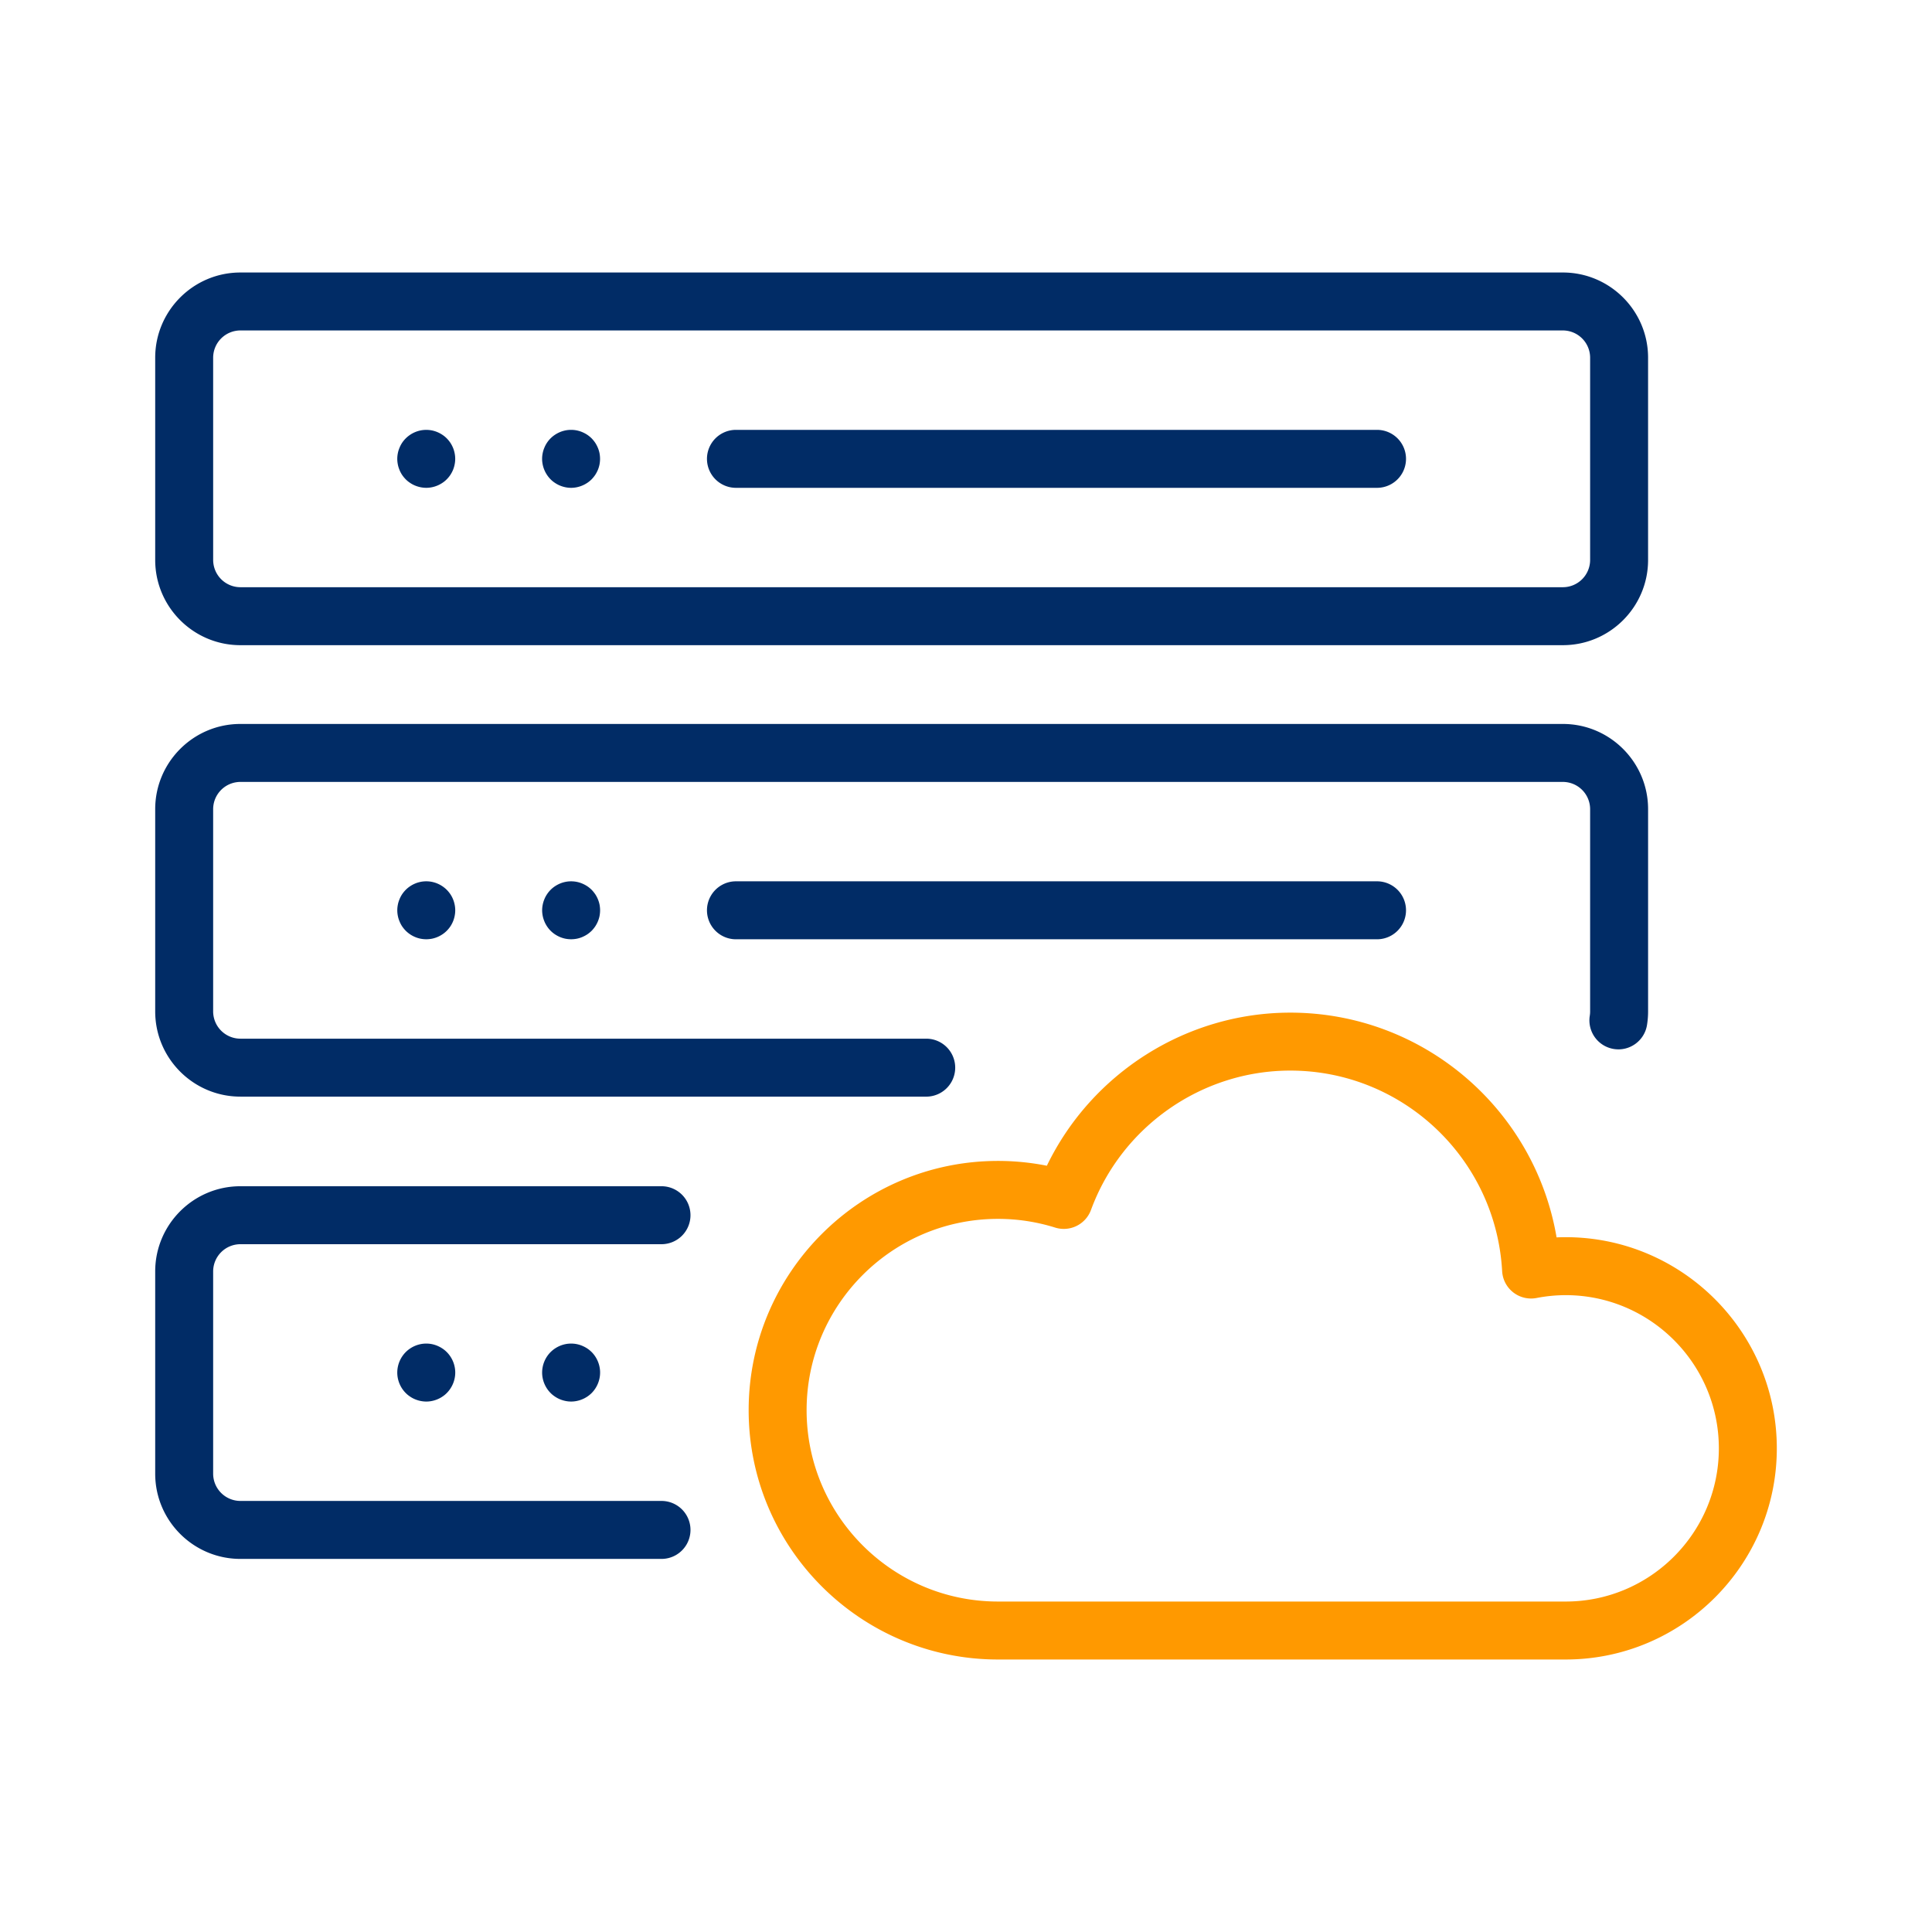<svg xmlns="http://www.w3.org/2000/svg" width="150" height="150" viewBox="0 0 146.484 146.484" style="enable-background:new 0 0 512 512" xml:space="preserve"><path d="M18.228 48.917h100.268c3.563 0 6.461 -2.898 6.461 -6.461v-15.334c0 -3.563 -2.899 -6.461 -6.461 -6.461H18.228c-3.563 0 -6.461 2.898 -6.461 6.461v15.334c0 3.563 2.898 6.461 6.461 6.461zm-2.067 -21.795a2.069 2.069 0 0 1 2.067 -2.067h100.268a2.069 2.069 0 0 1 2.067 2.067v15.334a2.069 2.069 0 0 1 -2.067 2.066H18.228a2.069 2.069 0 0 1 -2.066 -2.066zm39.639 39.699a2.197 2.197 0 0 0 0 4.395h48.606a2.197 2.197 0 0 0 0 -4.395zm-10.671 0.977a2.517 2.517 0 0 0 -0.272 -0.334c-0.103 -0.1 -0.214 -0.193 -0.334 -0.272 -0.12 -0.079 -0.249 -0.146 -0.381 -0.202 -0.132 -0.056 -0.27 -0.097 -0.41 -0.126 -0.284 -0.056 -0.577 -0.056 -0.858 0 -0.141 0.029 -0.278 0.07 -0.413 0.126 -0.132 0.056 -0.258 0.123 -0.378 0.202a2.153 2.153 0 0 0 -0.606 0.606c-0.079 0.12 -0.149 0.246 -0.202 0.381a2.217 2.217 0 0 0 -0.17 0.838 2.214 2.214 0 0 0 0.17 0.841c0.053 0.135 0.123 0.261 0.202 0.381a2.149 2.149 0 0 0 0.606 0.606c0.12 0.079 0.246 0.146 0.378 0.202 0.135 0.056 0.272 0.097 0.413 0.126 0.141 0.026 0.284 0.041 0.428 0.041s0.287 -0.015 0.431 -0.041c0.141 -0.029 0.278 -0.07 0.41 -0.126s0.261 -0.123 0.381 -0.202c0.12 -0.079 0.231 -0.173 0.334 -0.272 0.1 -0.103 0.19 -0.214 0.272 -0.334a2.254 2.254 0 0 0 0.328 -0.791c0.026 -0.141 0.041 -0.287 0.041 -0.431 0 -0.141 -0.015 -0.287 -0.041 -0.428a2.251 2.251 0 0 0 -0.328 -0.791zm-10.983 0c-0.082 -0.12 -0.173 -0.231 -0.275 -0.334a2.231 2.231 0 0 0 -0.712 -0.475c-0.132 -0.056 -0.272 -0.097 -0.41 -0.126 -0.284 -0.056 -0.577 -0.056 -0.858 0 -0.141 0.029 -0.281 0.07 -0.413 0.126a2.231 2.231 0 0 0 -0.712 0.475c-0.103 0.103 -0.193 0.214 -0.275 0.334 -0.079 0.12 -0.146 0.246 -0.199 0.381 -0.056 0.132 -0.1 0.27 -0.126 0.41a2.118 2.118 0 0 0 0 0.858c0.026 0.141 0.07 0.278 0.126 0.41 0.053 0.135 0.12 0.261 0.199 0.381 0.082 0.12 0.173 0.231 0.275 0.334a2.22 2.22 0 0 0 1.125 0.601c0.141 0.026 0.284 0.041 0.428 0.041s0.287 -0.015 0.431 -0.041a2.22 2.22 0 0 0 0.788 -0.328c0.123 -0.079 0.234 -0.173 0.334 -0.272 0.103 -0.103 0.193 -0.214 0.275 -0.334a2.194 2.194 0 0 0 0.325 -0.791 2.125 2.125 0 0 0 0 -0.858 2.196 2.196 0 0 0 -0.325 -0.791z" fill="#012c66" data-original="#000000"/><path d="M18.228 83.147h51.998a2.197 2.197 0 0 0 0 -4.395H18.228a2.069 2.069 0 0 1 -2.067 -2.067v-15.334a2.069 2.069 0 0 1 2.067 -2.066h100.268a2.069 2.069 0 0 1 2.067 2.066v15.334c0 0.112 -0.009 0.223 -0.026 0.331a2.197 2.197 0 0 0 1.821 2.518c1.197 0.194 2.326 -0.622 2.518 -1.82a6.504 6.504 0 0 0 0.082 -1.029v-15.334c0 -3.563 -2.899 -6.461 -6.461 -6.461H18.228c-3.563 0 -6.461 2.898 -6.461 6.461v15.334c0 3.563 2.898 6.461 6.461 6.461zm25.914 18.891c-0.132 -0.056 -0.27 -0.097 -0.41 -0.126 -0.284 -0.056 -0.577 -0.056 -0.858 0 -0.141 0.029 -0.278 0.07 -0.413 0.126 -0.132 0.056 -0.258 0.123 -0.378 0.202 -0.12 0.079 -0.234 0.173 -0.334 0.272a2.212 2.212 0 0 0 -0.645 1.556c0 0.577 0.234 1.143 0.645 1.553 0.1 0.103 0.214 0.193 0.334 0.272 0.12 0.079 0.246 0.149 0.378 0.202 0.135 0.056 0.272 0.097 0.413 0.126s0.284 0.044 0.428 0.044 0.287 -0.015 0.431 -0.044c0.141 -0.029 0.278 -0.07 0.41 -0.126 0.132 -0.053 0.261 -0.123 0.381 -0.202 0.12 -0.079 0.231 -0.17 0.334 -0.272a2.22 2.22 0 0 0 0.642 -1.553c0 -0.58 -0.234 -1.146 -0.642 -1.556 -0.103 -0.1 -0.214 -0.193 -0.334 -0.272 -0.12 -0.079 -0.249 -0.146 -0.381 -0.202zm-10.983 0a2.285 2.285 0 0 0 -0.41 -0.126c-0.284 -0.056 -0.577 -0.056 -0.858 0a2.22 2.22 0 0 0 -1.125 0.601 2.212 2.212 0 0 0 -0.645 1.556c0 0.577 0.234 1.143 0.645 1.553 0.1 0.103 0.214 0.193 0.334 0.272 0.117 0.079 0.246 0.149 0.378 0.202a2.235 2.235 0 0 0 0.841 0.17c0.144 0 0.287 -0.015 0.431 -0.044 0.138 -0.029 0.278 -0.07 0.41 -0.126 0.132 -0.053 0.261 -0.123 0.378 -0.202 0.123 -0.079 0.234 -0.17 0.334 -0.272 0.41 -0.41 0.645 -0.976 0.645 -1.553 0 -0.58 -0.234 -1.146 -0.645 -1.556 -0.1 -0.1 -0.211 -0.193 -0.334 -0.272 -0.117 -0.079 -0.246 -0.146 -0.378 -0.202z" fill="#012c66" data-original="#000000"/><path d="M52.352 92.137a2.197 2.197 0 0 0 -2.197 -2.197H18.228c-3.563 0 -6.461 2.898 -6.461 6.461v15.334c0 3.563 2.898 6.461 6.461 6.461h31.927a2.197 2.197 0 0 0 0 -4.395H18.228a2.069 2.069 0 0 1 -2.067 -2.066v-15.334a2.069 2.069 0 0 1 2.067 -2.066h31.927a2.197 2.197 0 0 0 2.197 -2.197zm3.448 -55.15h48.606a2.197 2.197 0 0 0 0 -4.395h-48.606a2.197 2.197 0 0 0 0 4.395zm-14.527 -1.356c0.053 0.132 0.123 0.258 0.202 0.378 0.079 0.12 0.17 0.231 0.272 0.334 0.1 0.103 0.214 0.193 0.334 0.272 0.12 0.079 0.246 0.149 0.378 0.202 0.135 0.056 0.272 0.097 0.413 0.126a2.107 2.107 0 0 0 0.858 0c0.141 -0.029 0.278 -0.07 0.41 -0.126 0.132 -0.053 0.261 -0.123 0.381 -0.202 0.12 -0.079 0.231 -0.17 0.334 -0.272 0.1 -0.103 0.19 -0.214 0.272 -0.334 0.079 -0.12 0.146 -0.246 0.202 -0.378 0.056 -0.135 0.097 -0.272 0.126 -0.413 0.026 -0.141 0.041 -0.284 0.041 -0.428s-0.015 -0.287 -0.041 -0.431c-0.029 -0.141 -0.07 -0.278 -0.126 -0.41s-0.123 -0.261 -0.202 -0.381a2.517 2.517 0 0 0 -0.272 -0.334 2.303 2.303 0 0 0 -0.334 -0.272c-0.12 -0.079 -0.249 -0.146 -0.381 -0.202s-0.27 -0.097 -0.41 -0.126c-0.284 -0.056 -0.577 -0.056 -0.858 0 -0.141 0.029 -0.278 0.07 -0.413 0.126 -0.132 0.056 -0.258 0.123 -0.378 0.202a2.154 2.154 0 0 0 -0.809 0.987c-0.056 0.132 -0.097 0.27 -0.126 0.41a2.136 2.136 0 0 0 0 0.858c0.029 0.141 0.07 0.278 0.126 0.413zm-10.983 0c0.053 0.132 0.12 0.258 0.199 0.378 0.082 0.12 0.173 0.231 0.275 0.334 0.1 0.103 0.214 0.193 0.334 0.272 0.117 0.079 0.246 0.149 0.378 0.202a2.246 2.246 0 0 0 0.841 0.17 2.214 2.214 0 0 0 1.219 -0.372c0.123 -0.079 0.234 -0.17 0.334 -0.272 0.103 -0.103 0.193 -0.214 0.275 -0.334 0.079 -0.12 0.146 -0.246 0.202 -0.378 0.053 -0.135 0.097 -0.272 0.123 -0.413a2.097 2.097 0 0 0 0 -0.858 2.197 2.197 0 0 0 -0.123 -0.41 2.361 2.361 0 0 0 -0.202 -0.381c-0.082 -0.12 -0.173 -0.231 -0.275 -0.334a2.024 2.024 0 0 0 -0.334 -0.272 2.22 2.22 0 0 0 -0.788 -0.328c-0.284 -0.056 -0.577 -0.056 -0.858 0a2.22 2.22 0 0 0 -1.4 0.935c-0.079 0.12 -0.146 0.249 -0.199 0.381 -0.056 0.132 -0.1 0.27 -0.126 0.41a2.125 2.125 0 0 0 0 0.858c0.026 0.141 0.07 0.278 0.126 0.413z" fill="#012c66" data-original="#000000"/><path fill="#f90" d="M118.708 93.803c-0.228 0 -0.458 0.005 -0.688 0.016 -1.654 -9.724 -10.114 -17.041 -20.191 -17.041 -7.881 0 -15.066 4.591 -18.456 11.608a18.952 18.952 0 0 0 -3.709 -0.365c-10.422 0 -18.901 8.479 -18.901 18.901 0 10.422 8.479 18.901 18.901 18.901H118.708c8.828 0 16.01 -7.182 16.01 -16.01 0 -8.828 -7.182 -16.01 -16.01 -16.01zm0 27.625H75.663c-7.999 0 -14.506 -6.507 -14.506 -14.507 0 -7.999 6.508 -14.506 14.506 -14.506a14.508 14.508 0 0 1 4.337 0.66 2.197 2.197 0 0 0 2.719 -1.339c2.322 -6.319 8.394 -10.564 15.109 -10.564 8.533 0 15.589 6.679 16.064 15.206a2.197 2.197 0 0 0 2.609 2.036 11.728 11.728 0 0 1 2.207 -0.216c6.405 0 11.615 5.21 11.615 11.615 0 6.405 -5.211 11.615 -11.615 11.615z" data-original="#2475ff"/></svg>